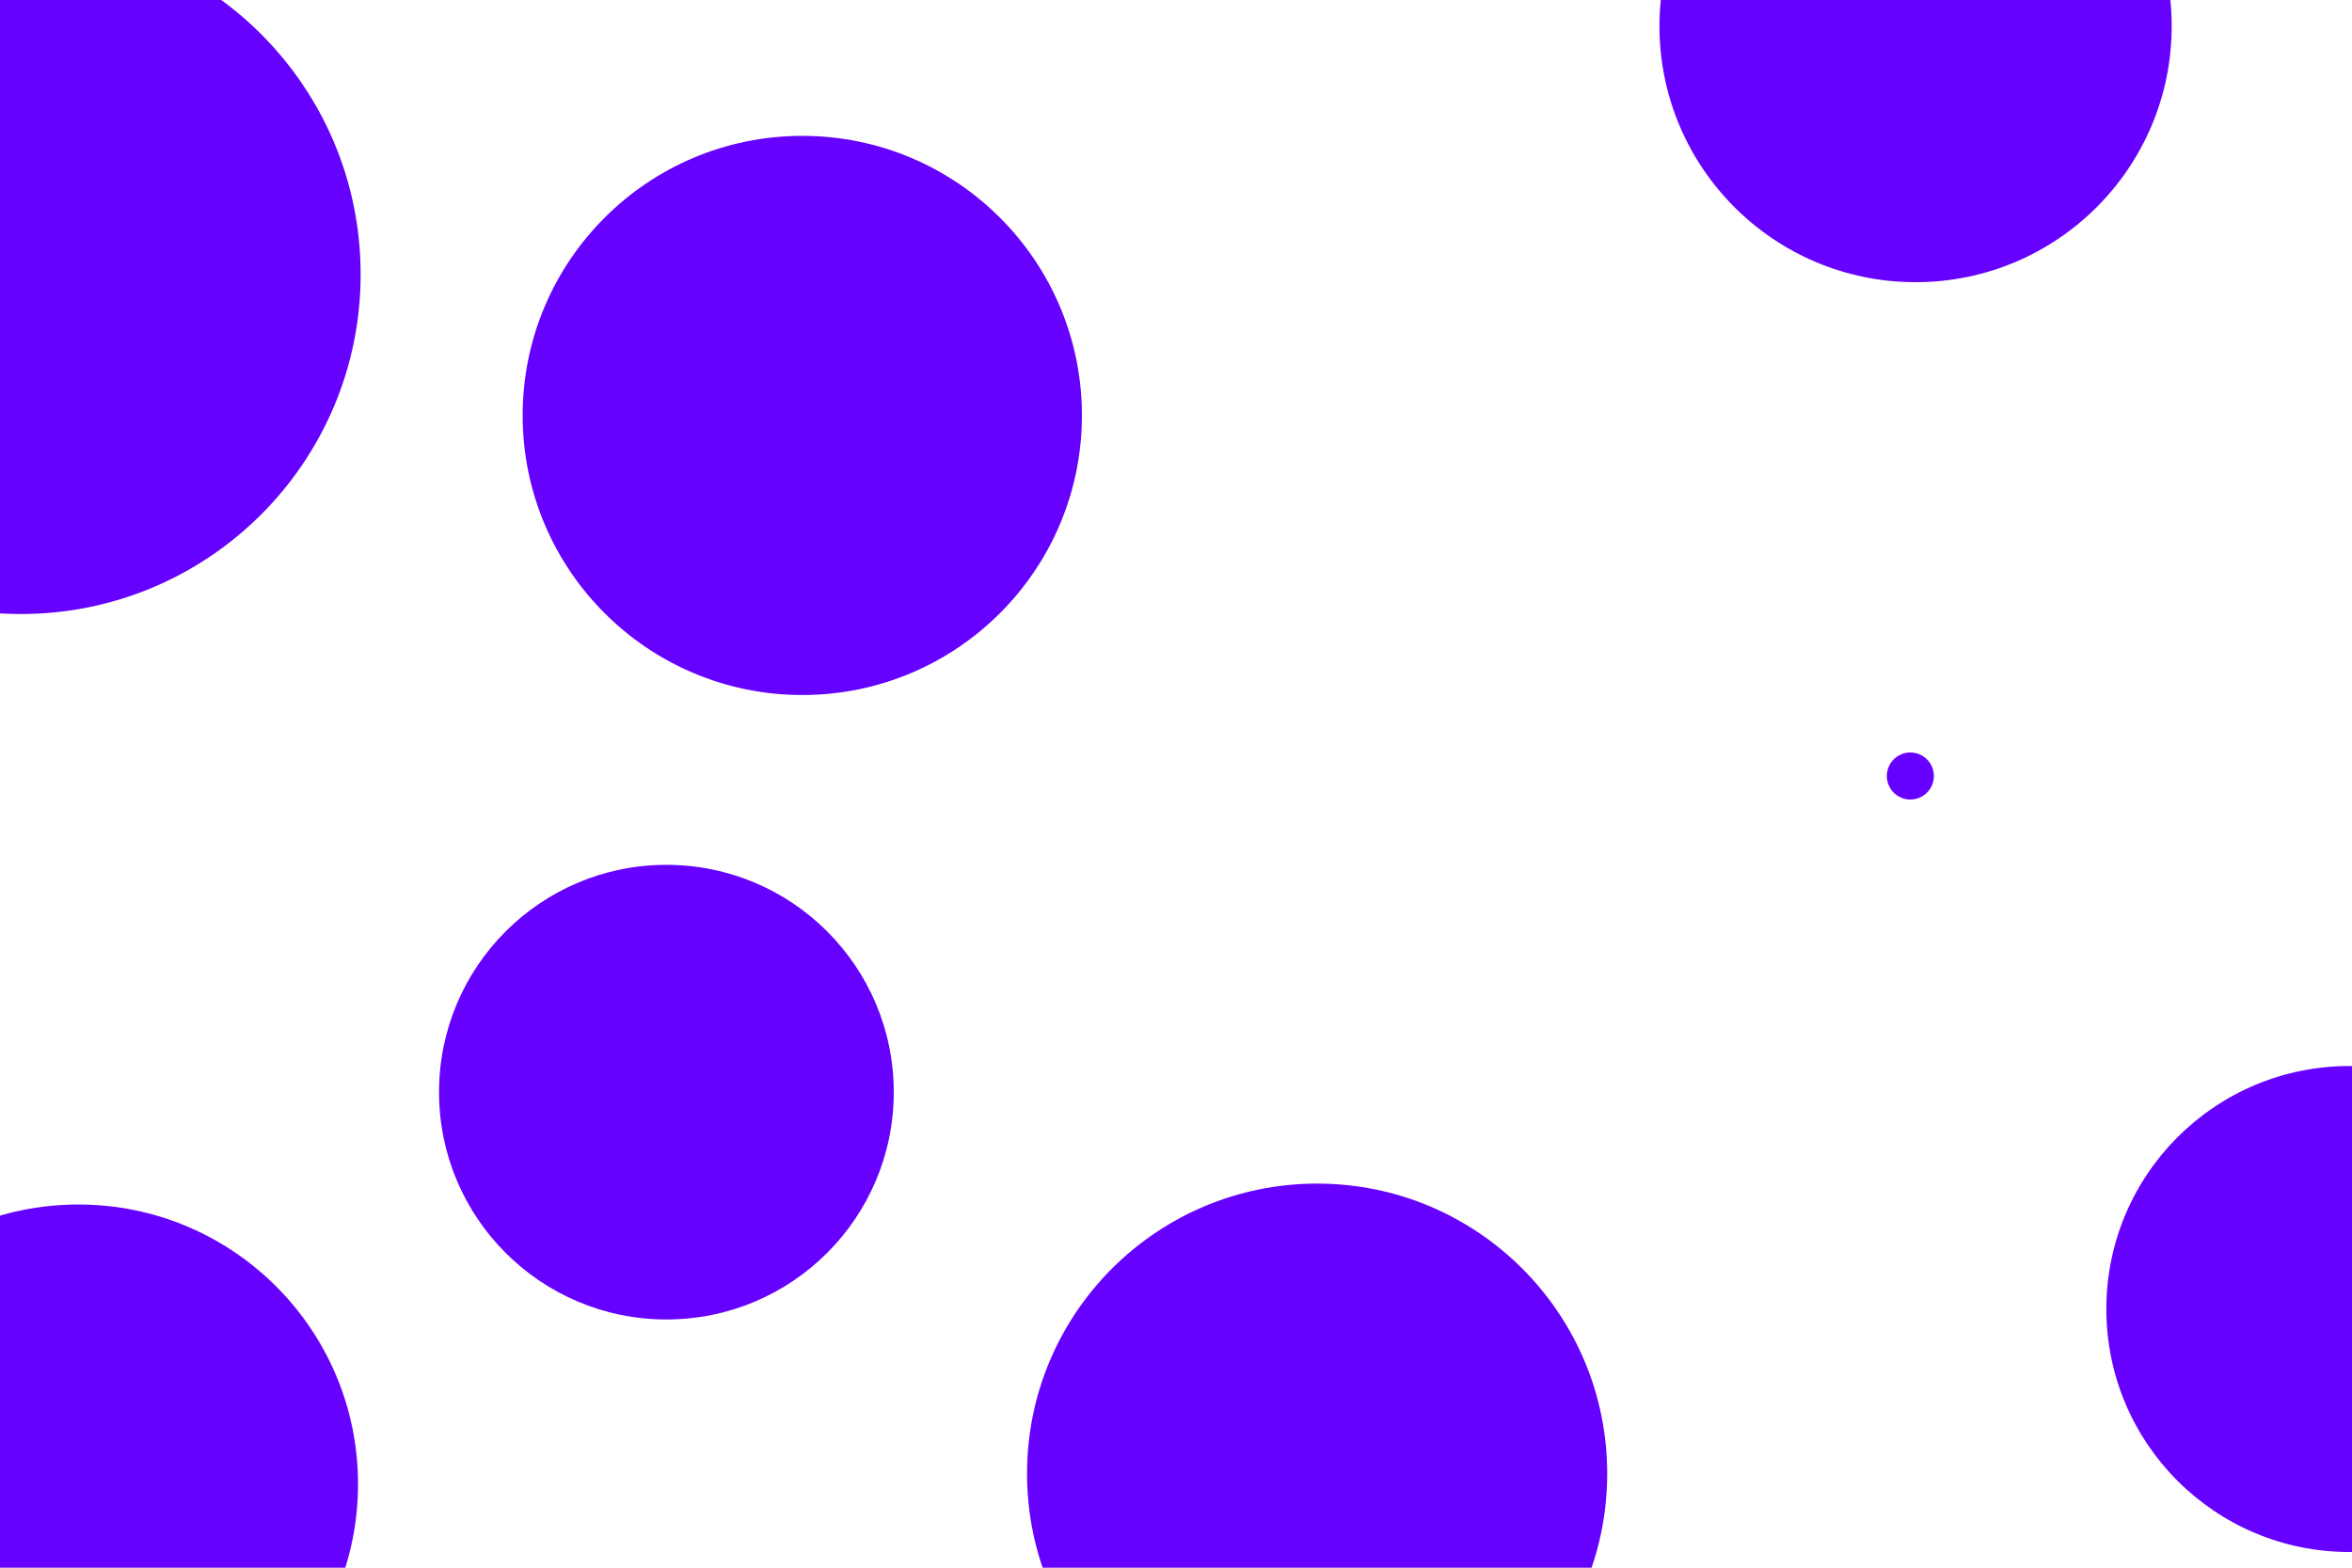 <svg id="visual" viewBox="0 0 900 600" width="900" height="600" xmlns="http://www.w3.org/2000/svg" xmlns:xlink="http://www.w3.org/1999/xlink" version="1.1"><g fill="#6600FF"><circle r="130" cx="8" cy="105"></circle><circle r="9" cx="731" cy="297"></circle><circle r="87" cx="255" cy="418"></circle><circle r="111" cx="504" cy="564"></circle><circle r="107" cx="307" cy="159"></circle><circle r="98" cx="733" cy="10"></circle><circle r="93" cx="899" cy="501"></circle><circle r="107" cx="30" cy="568"></circle></g></svg>